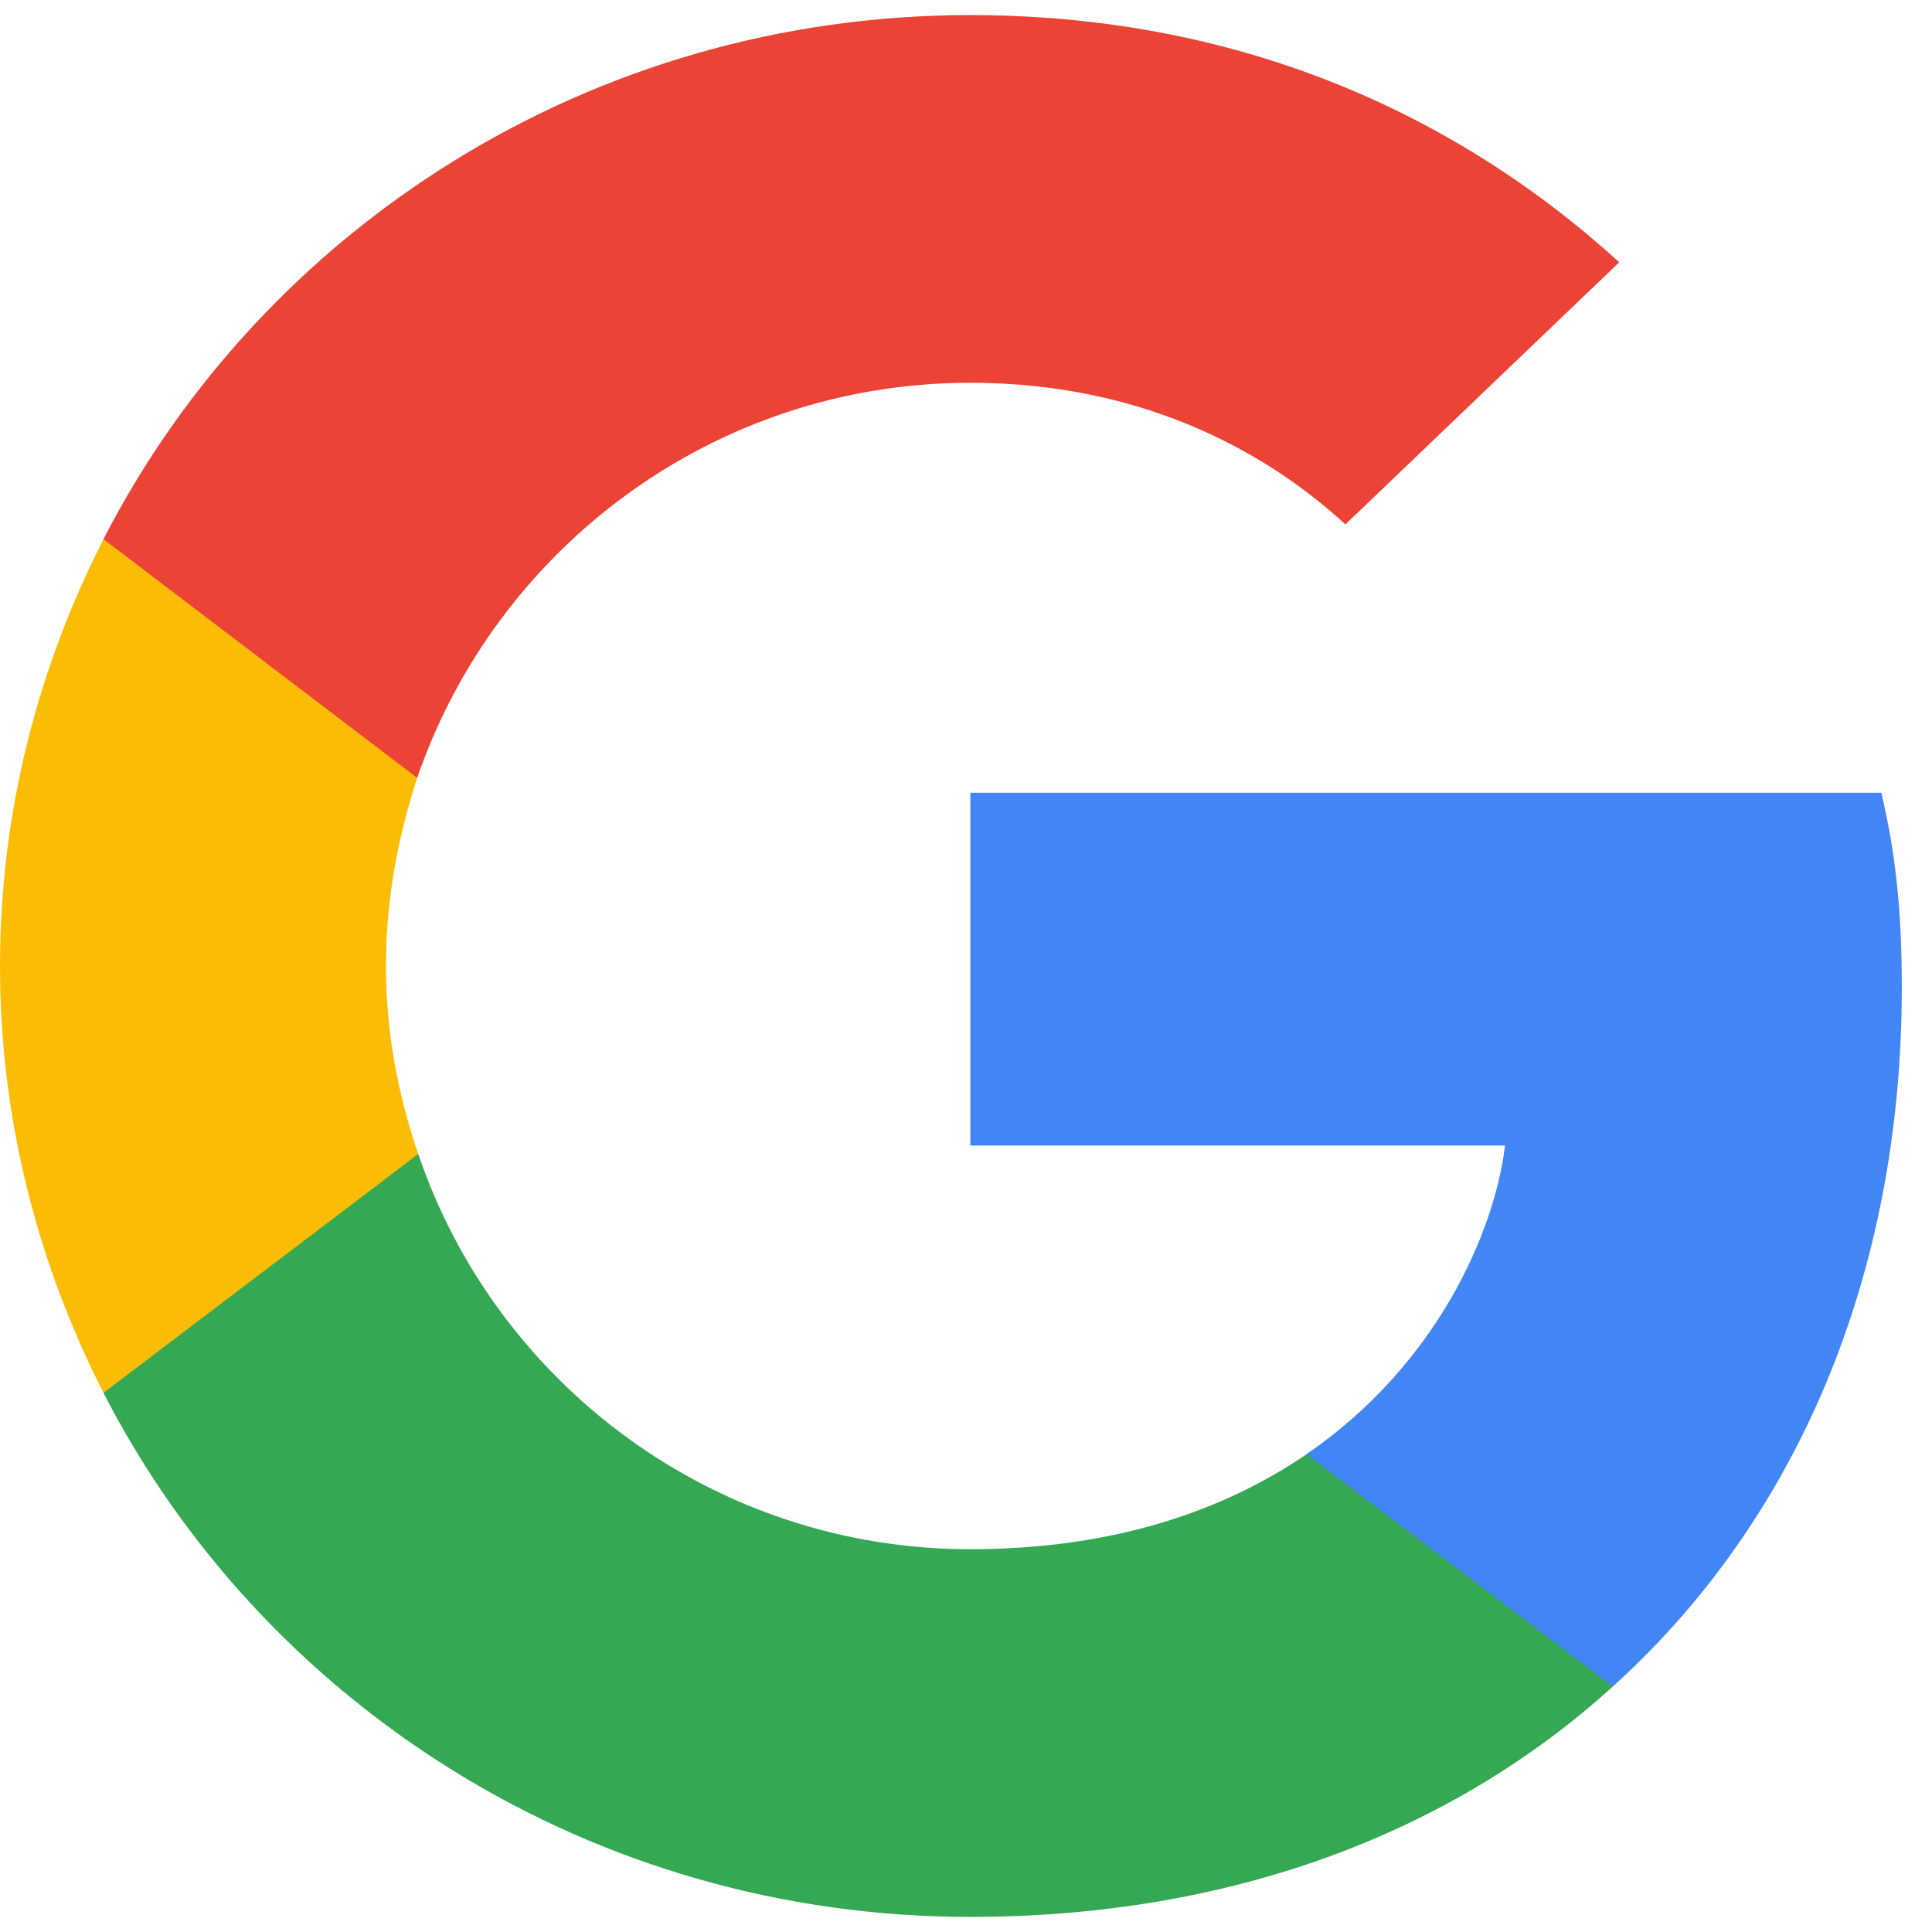 <svg width="16" height="16" viewBox="0 0 16 16" fill="none" xmlns="http://www.w3.org/2000/svg">
<g id="Group 128">
<path id="vector" d="M15.75 8.175C15.75 7.527 15.696 7.055 15.58 6.565H8.036V9.487H12.464C12.375 10.214 11.893 11.307 10.821 12.042L10.806 12.14L13.192 13.951L13.357 13.967C14.875 12.594 15.75 10.572 15.75 8.175Z" fill="#4285F4"/>
<path id="vector_2" d="M8.035 15.875C10.205 15.875 12.026 15.175 13.357 13.967L10.821 12.043C10.142 12.506 9.232 12.83 8.035 12.83C5.91 12.83 4.107 11.456 3.464 9.557L3.37 9.565L0.889 11.447L0.857 11.535C2.178 14.107 4.892 15.875 8.035 15.875Z" fill="#34A853"/>
<path id="vector_3" d="M3.464 9.557C3.295 9.067 3.196 8.542 3.196 8C3.196 7.457 3.295 6.932 3.455 6.442L3.451 6.338L0.939 4.427L0.857 4.465C0.313 5.532 0 6.731 0 8C0 9.269 0.313 10.467 0.857 11.535L3.464 9.557Z" fill="#FBBC05"/>
<path id="vector_4" d="M8.035 3.17C9.544 3.17 10.562 3.809 11.142 4.343L13.41 2.172C12.017 0.904 10.205 0.125 8.035 0.125C4.892 0.125 2.178 1.892 0.857 4.465L3.455 6.442C4.107 4.544 5.91 3.17 8.035 3.17Z" fill="#EB4335"/>
</g>
</svg>
